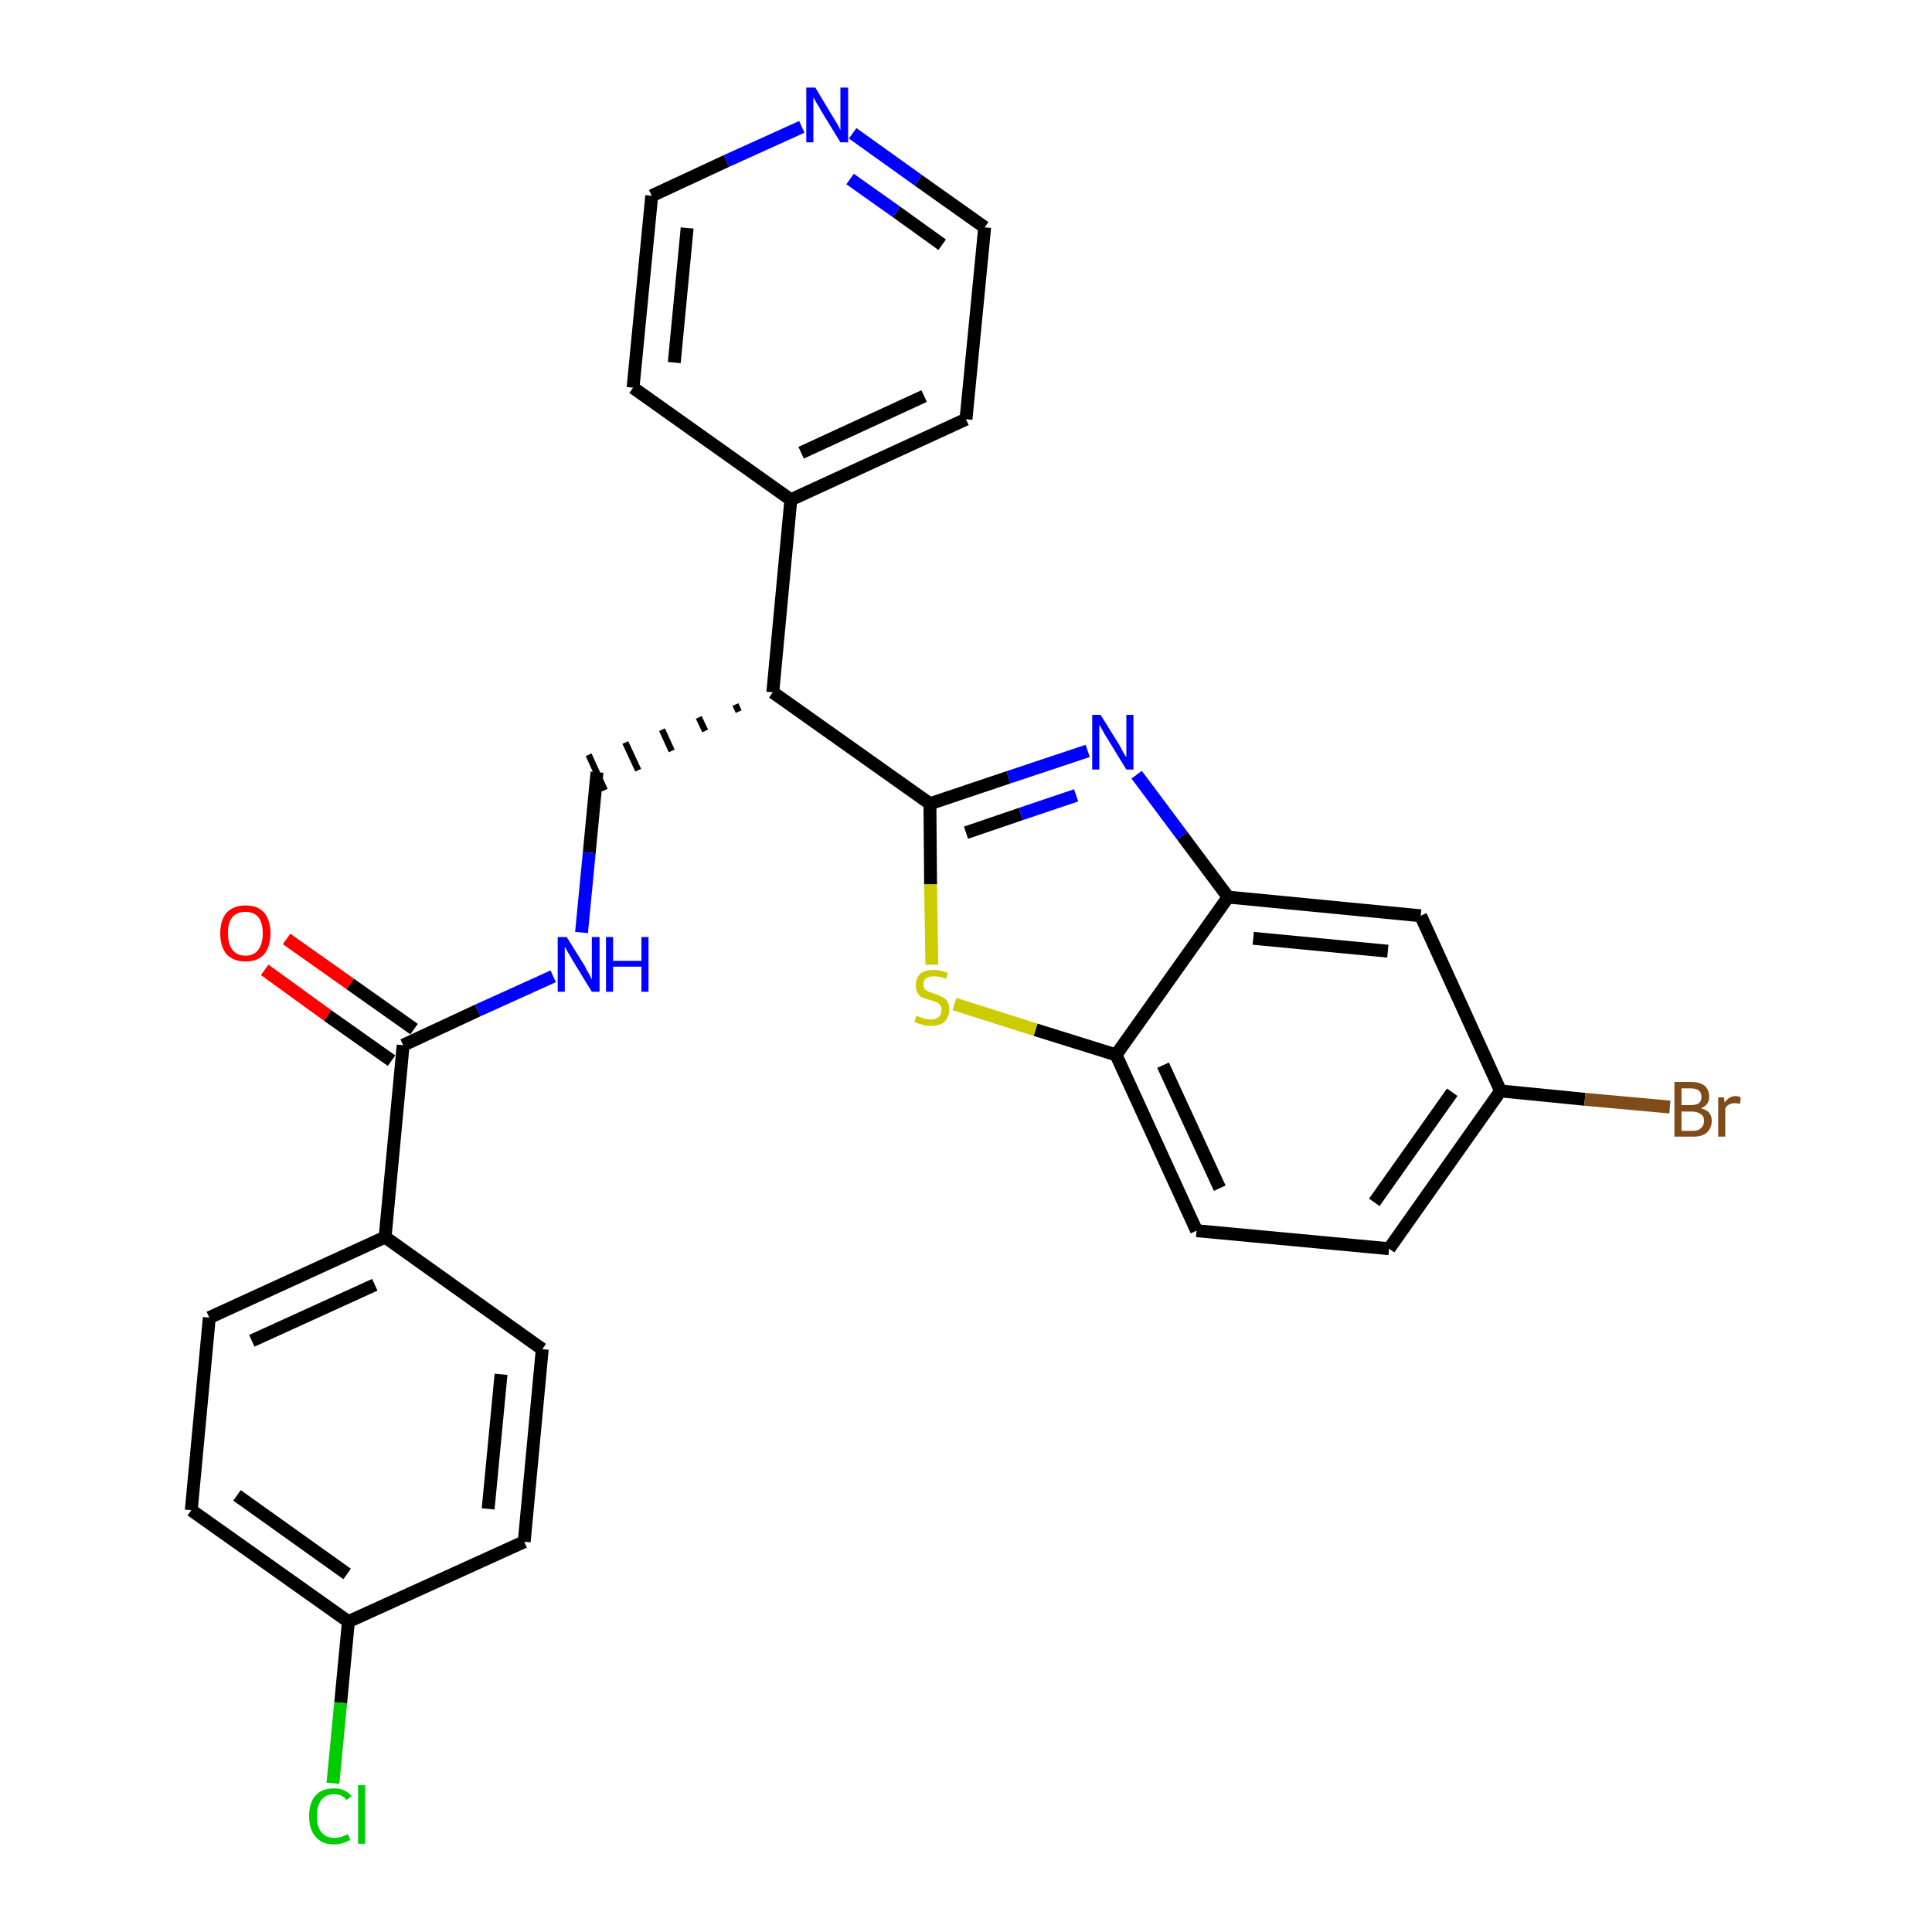 <?xml version='1.0' encoding='iso-8859-1'?>
<svg version='1.1' baseProfile='full'
              xmlns='http://www.w3.org/2000/svg'
                      xmlns:rdkit='http://www.rdkit.org/xml'
                      xmlns:xlink='http://www.w3.org/1999/xlink'
                  xml:space='preserve'
width='300px' height='300px' viewBox='0 0 300 300'>
<!-- END OF HEADER -->
<path class='bond-0 atom-0 atom-1' d='M 41.1,150.6 L 50.9,157.7' style='fill:none;fill-rule:evenodd;stroke:#FF0000;stroke-width:2.0px;stroke-linecap:butt;stroke-linejoin:miter;stroke-opacity:1' />
<path class='bond-0 atom-0 atom-1' d='M 50.9,157.7 L 60.8,164.7' style='fill:none;fill-rule:evenodd;stroke:#000000;stroke-width:2.0px;stroke-linecap:butt;stroke-linejoin:miter;stroke-opacity:1' />
<path class='bond-0 atom-0 atom-1' d='M 44.5,145.8 L 54.4,152.8' style='fill:none;fill-rule:evenodd;stroke:#FF0000;stroke-width:2.0px;stroke-linecap:butt;stroke-linejoin:miter;stroke-opacity:1' />
<path class='bond-0 atom-0 atom-1' d='M 54.4,152.8 L 64.3,159.8' style='fill:none;fill-rule:evenodd;stroke:#000000;stroke-width:2.0px;stroke-linecap:butt;stroke-linejoin:miter;stroke-opacity:1' />
<path class='bond-1 atom-1 atom-2' d='M 62.6,162.3 L 74.2,156.9' style='fill:none;fill-rule:evenodd;stroke:#000000;stroke-width:2.0px;stroke-linecap:butt;stroke-linejoin:miter;stroke-opacity:1' />
<path class='bond-1 atom-1 atom-2' d='M 74.2,156.9 L 85.9,151.6' style='fill:none;fill-rule:evenodd;stroke:#0000FF;stroke-width:2.0px;stroke-linecap:butt;stroke-linejoin:miter;stroke-opacity:1' />
<path class='bond-20 atom-1 atom-21' d='M 62.6,162.3 L 59.8,192.1' style='fill:none;fill-rule:evenodd;stroke:#000000;stroke-width:2.0px;stroke-linecap:butt;stroke-linejoin:miter;stroke-opacity:1' />
<path class='bond-2 atom-2 atom-3' d='M 90.3,144.8 L 91.5,132.4' style='fill:none;fill-rule:evenodd;stroke:#0000FF;stroke-width:2.0px;stroke-linecap:butt;stroke-linejoin:miter;stroke-opacity:1' />
<path class='bond-2 atom-2 atom-3' d='M 91.5,132.4 L 92.7,119.9' style='fill:none;fill-rule:evenodd;stroke:#000000;stroke-width:2.0px;stroke-linecap:butt;stroke-linejoin:miter;stroke-opacity:1' />
<path class='bond-3 atom-4 atom-3' d='M 114.2,109.4 L 114.7,110.5' style='fill:none;fill-rule:evenodd;stroke:#000000;stroke-width:1.0px;stroke-linecap:butt;stroke-linejoin:miter;stroke-opacity:1' />
<path class='bond-3 atom-4 atom-3' d='M 108.5,111.4 L 109.5,113.5' style='fill:none;fill-rule:evenodd;stroke:#000000;stroke-width:1.0px;stroke-linecap:butt;stroke-linejoin:miter;stroke-opacity:1' />
<path class='bond-3 atom-4 atom-3' d='M 102.8,113.3 L 104.3,116.6' style='fill:none;fill-rule:evenodd;stroke:#000000;stroke-width:1.0px;stroke-linecap:butt;stroke-linejoin:miter;stroke-opacity:1' />
<path class='bond-3 atom-4 atom-3' d='M 97.1,115.3 L 99.1,119.6' style='fill:none;fill-rule:evenodd;stroke:#000000;stroke-width:1.0px;stroke-linecap:butt;stroke-linejoin:miter;stroke-opacity:1' />
<path class='bond-3 atom-4 atom-3' d='M 91.4,117.2 L 93.9,122.7' style='fill:none;fill-rule:evenodd;stroke:#000000;stroke-width:1.0px;stroke-linecap:butt;stroke-linejoin:miter;stroke-opacity:1' />
<path class='bond-4 atom-4 atom-5' d='M 120.0,107.5 L 122.8,77.6' style='fill:none;fill-rule:evenodd;stroke:#000000;stroke-width:2.0px;stroke-linecap:butt;stroke-linejoin:miter;stroke-opacity:1' />
<path class='bond-10 atom-4 atom-11' d='M 120.0,107.5 L 144.4,124.8' style='fill:none;fill-rule:evenodd;stroke:#000000;stroke-width:2.0px;stroke-linecap:butt;stroke-linejoin:miter;stroke-opacity:1' />
<path class='bond-5 atom-5 atom-6' d='M 122.8,77.6 L 150.0,65.1' style='fill:none;fill-rule:evenodd;stroke:#000000;stroke-width:2.0px;stroke-linecap:butt;stroke-linejoin:miter;stroke-opacity:1' />
<path class='bond-5 atom-5 atom-6' d='M 124.4,70.3 L 143.5,61.5' style='fill:none;fill-rule:evenodd;stroke:#000000;stroke-width:2.0px;stroke-linecap:butt;stroke-linejoin:miter;stroke-opacity:1' />
<path class='bond-27 atom-10 atom-5' d='M 98.3,60.2 L 122.8,77.6' style='fill:none;fill-rule:evenodd;stroke:#000000;stroke-width:2.0px;stroke-linecap:butt;stroke-linejoin:miter;stroke-opacity:1' />
<path class='bond-6 atom-6 atom-7' d='M 150.0,65.1 L 152.9,35.3' style='fill:none;fill-rule:evenodd;stroke:#000000;stroke-width:2.0px;stroke-linecap:butt;stroke-linejoin:miter;stroke-opacity:1' />
<path class='bond-7 atom-7 atom-8' d='M 152.9,35.3 L 142.6,28.0' style='fill:none;fill-rule:evenodd;stroke:#000000;stroke-width:2.0px;stroke-linecap:butt;stroke-linejoin:miter;stroke-opacity:1' />
<path class='bond-7 atom-7 atom-8' d='M 142.6,28.0 L 132.4,20.7' style='fill:none;fill-rule:evenodd;stroke:#0000FF;stroke-width:2.0px;stroke-linecap:butt;stroke-linejoin:miter;stroke-opacity:1' />
<path class='bond-7 atom-7 atom-8' d='M 146.3,38.0 L 139.2,32.9' style='fill:none;fill-rule:evenodd;stroke:#000000;stroke-width:2.0px;stroke-linecap:butt;stroke-linejoin:miter;stroke-opacity:1' />
<path class='bond-7 atom-7 atom-8' d='M 139.2,32.9 L 132.0,27.8' style='fill:none;fill-rule:evenodd;stroke:#0000FF;stroke-width:2.0px;stroke-linecap:butt;stroke-linejoin:miter;stroke-opacity:1' />
<path class='bond-8 atom-8 atom-9' d='M 124.5,19.7 L 112.8,25.0' style='fill:none;fill-rule:evenodd;stroke:#0000FF;stroke-width:2.0px;stroke-linecap:butt;stroke-linejoin:miter;stroke-opacity:1' />
<path class='bond-8 atom-8 atom-9' d='M 112.8,25.0 L 101.2,30.4' style='fill:none;fill-rule:evenodd;stroke:#000000;stroke-width:2.0px;stroke-linecap:butt;stroke-linejoin:miter;stroke-opacity:1' />
<path class='bond-9 atom-9 atom-10' d='M 101.2,30.4 L 98.3,60.2' style='fill:none;fill-rule:evenodd;stroke:#000000;stroke-width:2.0px;stroke-linecap:butt;stroke-linejoin:miter;stroke-opacity:1' />
<path class='bond-9 atom-9 atom-10' d='M 106.7,35.4 L 104.7,56.3' style='fill:none;fill-rule:evenodd;stroke:#000000;stroke-width:2.0px;stroke-linecap:butt;stroke-linejoin:miter;stroke-opacity:1' />
<path class='bond-11 atom-11 atom-12' d='M 144.4,124.8 L 156.6,120.7' style='fill:none;fill-rule:evenodd;stroke:#000000;stroke-width:2.0px;stroke-linecap:butt;stroke-linejoin:miter;stroke-opacity:1' />
<path class='bond-11 atom-11 atom-12' d='M 156.6,120.7 L 168.9,116.6' style='fill:none;fill-rule:evenodd;stroke:#0000FF;stroke-width:2.0px;stroke-linecap:butt;stroke-linejoin:miter;stroke-opacity:1' />
<path class='bond-11 atom-11 atom-12' d='M 150.0,129.3 L 158.5,126.4' style='fill:none;fill-rule:evenodd;stroke:#000000;stroke-width:2.0px;stroke-linecap:butt;stroke-linejoin:miter;stroke-opacity:1' />
<path class='bond-11 atom-11 atom-12' d='M 158.5,126.4 L 167.1,123.5' style='fill:none;fill-rule:evenodd;stroke:#0000FF;stroke-width:2.0px;stroke-linecap:butt;stroke-linejoin:miter;stroke-opacity:1' />
<path class='bond-28 atom-20 atom-11' d='M 144.7,149.8 L 144.5,137.3' style='fill:none;fill-rule:evenodd;stroke:#CCCC00;stroke-width:2.0px;stroke-linecap:butt;stroke-linejoin:miter;stroke-opacity:1' />
<path class='bond-28 atom-20 atom-11' d='M 144.5,137.3 L 144.4,124.8' style='fill:none;fill-rule:evenodd;stroke:#000000;stroke-width:2.0px;stroke-linecap:butt;stroke-linejoin:miter;stroke-opacity:1' />
<path class='bond-12 atom-12 atom-13' d='M 176.5,120.3 L 183.6,129.8' style='fill:none;fill-rule:evenodd;stroke:#0000FF;stroke-width:2.0px;stroke-linecap:butt;stroke-linejoin:miter;stroke-opacity:1' />
<path class='bond-12 atom-12 atom-13' d='M 183.6,129.8 L 190.7,139.3' style='fill:none;fill-rule:evenodd;stroke:#000000;stroke-width:2.0px;stroke-linecap:butt;stroke-linejoin:miter;stroke-opacity:1' />
<path class='bond-13 atom-13 atom-14' d='M 190.7,139.3 L 220.6,142.2' style='fill:none;fill-rule:evenodd;stroke:#000000;stroke-width:2.0px;stroke-linecap:butt;stroke-linejoin:miter;stroke-opacity:1' />
<path class='bond-13 atom-13 atom-14' d='M 194.6,145.7 L 215.5,147.7' style='fill:none;fill-rule:evenodd;stroke:#000000;stroke-width:2.0px;stroke-linecap:butt;stroke-linejoin:miter;stroke-opacity:1' />
<path class='bond-30 atom-19 atom-13' d='M 173.3,163.8 L 190.7,139.3' style='fill:none;fill-rule:evenodd;stroke:#000000;stroke-width:2.0px;stroke-linecap:butt;stroke-linejoin:miter;stroke-opacity:1' />
<path class='bond-14 atom-14 atom-15' d='M 220.6,142.2 L 233.0,169.4' style='fill:none;fill-rule:evenodd;stroke:#000000;stroke-width:2.0px;stroke-linecap:butt;stroke-linejoin:miter;stroke-opacity:1' />
<path class='bond-15 atom-15 atom-16' d='M 233.0,169.4 L 246.1,170.7' style='fill:none;fill-rule:evenodd;stroke:#000000;stroke-width:2.0px;stroke-linecap:butt;stroke-linejoin:miter;stroke-opacity:1' />
<path class='bond-15 atom-15 atom-16' d='M 246.1,170.7 L 259.3,171.9' style='fill:none;fill-rule:evenodd;stroke:#7F4C19;stroke-width:2.0px;stroke-linecap:butt;stroke-linejoin:miter;stroke-opacity:1' />
<path class='bond-16 atom-15 atom-17' d='M 233.0,169.4 L 215.7,193.9' style='fill:none;fill-rule:evenodd;stroke:#000000;stroke-width:2.0px;stroke-linecap:butt;stroke-linejoin:miter;stroke-opacity:1' />
<path class='bond-16 atom-15 atom-17' d='M 225.5,169.6 L 213.4,186.7' style='fill:none;fill-rule:evenodd;stroke:#000000;stroke-width:2.0px;stroke-linecap:butt;stroke-linejoin:miter;stroke-opacity:1' />
<path class='bond-17 atom-17 atom-18' d='M 215.7,193.9 L 185.8,191.1' style='fill:none;fill-rule:evenodd;stroke:#000000;stroke-width:2.0px;stroke-linecap:butt;stroke-linejoin:miter;stroke-opacity:1' />
<path class='bond-18 atom-18 atom-19' d='M 185.8,191.1 L 173.3,163.8' style='fill:none;fill-rule:evenodd;stroke:#000000;stroke-width:2.0px;stroke-linecap:butt;stroke-linejoin:miter;stroke-opacity:1' />
<path class='bond-18 atom-18 atom-19' d='M 189.4,184.5 L 180.6,165.4' style='fill:none;fill-rule:evenodd;stroke:#000000;stroke-width:2.0px;stroke-linecap:butt;stroke-linejoin:miter;stroke-opacity:1' />
<path class='bond-19 atom-19 atom-20' d='M 173.3,163.8 L 160.8,159.9' style='fill:none;fill-rule:evenodd;stroke:#000000;stroke-width:2.0px;stroke-linecap:butt;stroke-linejoin:miter;stroke-opacity:1' />
<path class='bond-19 atom-19 atom-20' d='M 160.8,159.9 L 148.2,155.9' style='fill:none;fill-rule:evenodd;stroke:#CCCC00;stroke-width:2.0px;stroke-linecap:butt;stroke-linejoin:miter;stroke-opacity:1' />
<path class='bond-21 atom-21 atom-22' d='M 59.8,192.1 L 32.5,204.6' style='fill:none;fill-rule:evenodd;stroke:#000000;stroke-width:2.0px;stroke-linecap:butt;stroke-linejoin:miter;stroke-opacity:1' />
<path class='bond-21 atom-21 atom-22' d='M 58.2,199.5 L 39.1,208.2' style='fill:none;fill-rule:evenodd;stroke:#000000;stroke-width:2.0px;stroke-linecap:butt;stroke-linejoin:miter;stroke-opacity:1' />
<path class='bond-29 atom-27 atom-21' d='M 84.2,209.5 L 59.8,192.1' style='fill:none;fill-rule:evenodd;stroke:#000000;stroke-width:2.0px;stroke-linecap:butt;stroke-linejoin:miter;stroke-opacity:1' />
<path class='bond-22 atom-22 atom-23' d='M 32.5,204.6 L 29.7,234.5' style='fill:none;fill-rule:evenodd;stroke:#000000;stroke-width:2.0px;stroke-linecap:butt;stroke-linejoin:miter;stroke-opacity:1' />
<path class='bond-23 atom-23 atom-24' d='M 29.7,234.5 L 54.1,251.8' style='fill:none;fill-rule:evenodd;stroke:#000000;stroke-width:2.0px;stroke-linecap:butt;stroke-linejoin:miter;stroke-opacity:1' />
<path class='bond-23 atom-23 atom-24' d='M 36.8,232.2 L 53.9,244.4' style='fill:none;fill-rule:evenodd;stroke:#000000;stroke-width:2.0px;stroke-linecap:butt;stroke-linejoin:miter;stroke-opacity:1' />
<path class='bond-24 atom-24 atom-25' d='M 54.1,251.8 L 52.9,264.4' style='fill:none;fill-rule:evenodd;stroke:#000000;stroke-width:2.0px;stroke-linecap:butt;stroke-linejoin:miter;stroke-opacity:1' />
<path class='bond-24 atom-24 atom-25' d='M 52.9,264.4 L 51.7,276.9' style='fill:none;fill-rule:evenodd;stroke:#00CC00;stroke-width:2.0px;stroke-linecap:butt;stroke-linejoin:miter;stroke-opacity:1' />
<path class='bond-25 atom-24 atom-26' d='M 54.1,251.8 L 81.4,239.4' style='fill:none;fill-rule:evenodd;stroke:#000000;stroke-width:2.0px;stroke-linecap:butt;stroke-linejoin:miter;stroke-opacity:1' />
<path class='bond-26 atom-26 atom-27' d='M 81.4,239.4 L 84.2,209.5' style='fill:none;fill-rule:evenodd;stroke:#000000;stroke-width:2.0px;stroke-linecap:butt;stroke-linejoin:miter;stroke-opacity:1' />
<path class='bond-26 atom-26 atom-27' d='M 75.8,234.3 L 77.8,213.4' style='fill:none;fill-rule:evenodd;stroke:#000000;stroke-width:2.0px;stroke-linecap:butt;stroke-linejoin:miter;stroke-opacity:1' />
<path  class='atom-0' d='M 34.2 144.9
Q 34.2 142.9, 35.2 141.7
Q 36.3 140.6, 38.1 140.6
Q 40.0 140.6, 41.0 141.7
Q 42.0 142.9, 42.0 144.9
Q 42.0 147.0, 41.0 148.2
Q 40.0 149.3, 38.1 149.3
Q 36.3 149.3, 35.2 148.2
Q 34.2 147.0, 34.2 144.9
M 38.1 148.4
Q 39.4 148.4, 40.1 147.5
Q 40.8 146.6, 40.8 144.9
Q 40.8 143.3, 40.1 142.4
Q 39.4 141.6, 38.1 141.6
Q 36.8 141.6, 36.1 142.4
Q 35.4 143.2, 35.4 144.9
Q 35.4 146.6, 36.1 147.5
Q 36.8 148.4, 38.1 148.4
' fill='#FF0000'/>
<path  class='atom-2' d='M 88.0 145.5
L 90.8 150.0
Q 91.0 150.5, 91.5 151.3
Q 91.9 152.1, 91.9 152.1
L 91.9 145.5
L 93.1 145.5
L 93.1 154.0
L 91.9 154.0
L 88.9 149.1
Q 88.6 148.5, 88.2 147.9
Q 87.8 147.2, 87.7 147.0
L 87.7 154.0
L 86.6 154.0
L 86.6 145.5
L 88.0 145.5
' fill='#0000FF'/>
<path  class='atom-2' d='M 94.1 145.5
L 95.2 145.5
L 95.2 149.2
L 99.6 149.2
L 99.6 145.5
L 100.7 145.5
L 100.7 154.0
L 99.6 154.0
L 99.6 150.1
L 95.2 150.1
L 95.2 154.0
L 94.1 154.0
L 94.1 145.5
' fill='#0000FF'/>
<path  class='atom-8' d='M 126.6 13.6
L 129.3 18.1
Q 129.6 18.6, 130.1 19.4
Q 130.5 20.2, 130.5 20.2
L 130.5 13.6
L 131.7 13.6
L 131.7 22.1
L 130.5 22.1
L 127.5 17.2
Q 127.2 16.6, 126.8 16.0
Q 126.4 15.3, 126.3 15.1
L 126.3 22.1
L 125.2 22.1
L 125.2 13.6
L 126.6 13.6
' fill='#0000FF'/>
<path  class='atom-12' d='M 170.9 111.0
L 173.7 115.5
Q 174.0 116.0, 174.4 116.8
Q 174.9 117.6, 174.9 117.6
L 174.9 111.0
L 176.0 111.0
L 176.0 119.5
L 174.9 119.5
L 171.9 114.6
Q 171.5 114.0, 171.2 113.4
Q 170.8 112.7, 170.7 112.5
L 170.7 119.5
L 169.6 119.5
L 169.6 111.0
L 170.9 111.0
' fill='#0000FF'/>
<path  class='atom-16' d='M 264.1 172.1
Q 265.0 172.3, 265.4 172.8
Q 265.8 173.3, 265.8 174.0
Q 265.8 175.2, 265.0 175.9
Q 264.3 176.5, 262.9 176.5
L 260.0 176.5
L 260.0 168.0
L 262.5 168.0
Q 264.0 168.0, 264.7 168.6
Q 265.4 169.2, 265.4 170.3
Q 265.4 171.6, 264.1 172.1
M 261.1 169.0
L 261.1 171.6
L 262.5 171.6
Q 263.4 171.6, 263.8 171.3
Q 264.2 171.0, 264.2 170.3
Q 264.2 169.0, 262.5 169.0
L 261.1 169.0
M 262.9 175.6
Q 263.7 175.6, 264.1 175.2
Q 264.6 174.8, 264.6 174.0
Q 264.6 173.3, 264.1 173.0
Q 263.6 172.6, 262.7 172.6
L 261.1 172.6
L 261.1 175.6
L 262.9 175.6
' fill='#7F4C19'/>
<path  class='atom-16' d='M 267.7 170.4
L 267.8 171.2
Q 268.5 170.2, 269.5 170.2
Q 269.9 170.2, 270.3 170.4
L 270.2 171.4
Q 269.6 171.3, 269.4 171.3
Q 268.9 171.3, 268.5 171.5
Q 268.2 171.6, 267.9 172.1
L 267.9 176.5
L 266.8 176.5
L 266.8 170.4
L 267.7 170.4
' fill='#7F4C19'/>
<path  class='atom-20' d='M 142.3 157.7
Q 142.4 157.8, 142.8 157.9
Q 143.2 158.1, 143.6 158.2
Q 144.1 158.3, 144.5 158.3
Q 145.3 158.3, 145.8 157.9
Q 146.2 157.5, 146.2 156.8
Q 146.2 156.4, 146.0 156.1
Q 145.8 155.8, 145.4 155.6
Q 145.1 155.5, 144.5 155.3
Q 143.7 155.1, 143.2 154.9
Q 142.8 154.7, 142.5 154.2
Q 142.2 153.7, 142.2 153.0
Q 142.2 151.9, 142.9 151.2
Q 143.6 150.6, 145.1 150.6
Q 146.0 150.6, 147.2 151.1
L 146.9 152.0
Q 145.9 151.6, 145.1 151.6
Q 144.3 151.6, 143.8 151.9
Q 143.4 152.2, 143.4 152.8
Q 143.4 153.3, 143.6 153.6
Q 143.8 153.8, 144.2 154.0
Q 144.5 154.1, 145.1 154.3
Q 145.9 154.6, 146.3 154.8
Q 146.8 155.0, 147.1 155.5
Q 147.4 156.0, 147.4 156.8
Q 147.4 158.0, 146.6 158.7
Q 145.9 159.3, 144.6 159.3
Q 143.8 159.3, 143.2 159.1
Q 142.7 159.0, 142.0 158.7
L 142.3 157.7
' fill='#CCCC00'/>
<path  class='atom-25' d='M 48.0 282.0
Q 48.0 279.9, 49.0 278.8
Q 50.0 277.7, 51.9 277.7
Q 53.6 277.7, 54.6 278.9
L 53.8 279.5
Q 53.1 278.6, 51.9 278.6
Q 50.6 278.6, 49.9 279.5
Q 49.2 280.4, 49.2 282.0
Q 49.2 283.7, 49.9 284.5
Q 50.6 285.4, 52.0 285.4
Q 52.9 285.4, 54.0 284.8
L 54.4 285.7
Q 53.9 286.0, 53.2 286.2
Q 52.6 286.4, 51.8 286.4
Q 50.0 286.4, 49.0 285.2
Q 48.0 284.1, 48.0 282.0
' fill='#00CC00'/>
<path  class='atom-25' d='M 55.6 277.2
L 56.7 277.2
L 56.7 286.3
L 55.6 286.3
L 55.6 277.2
' fill='#00CC00'/>
</svg>
